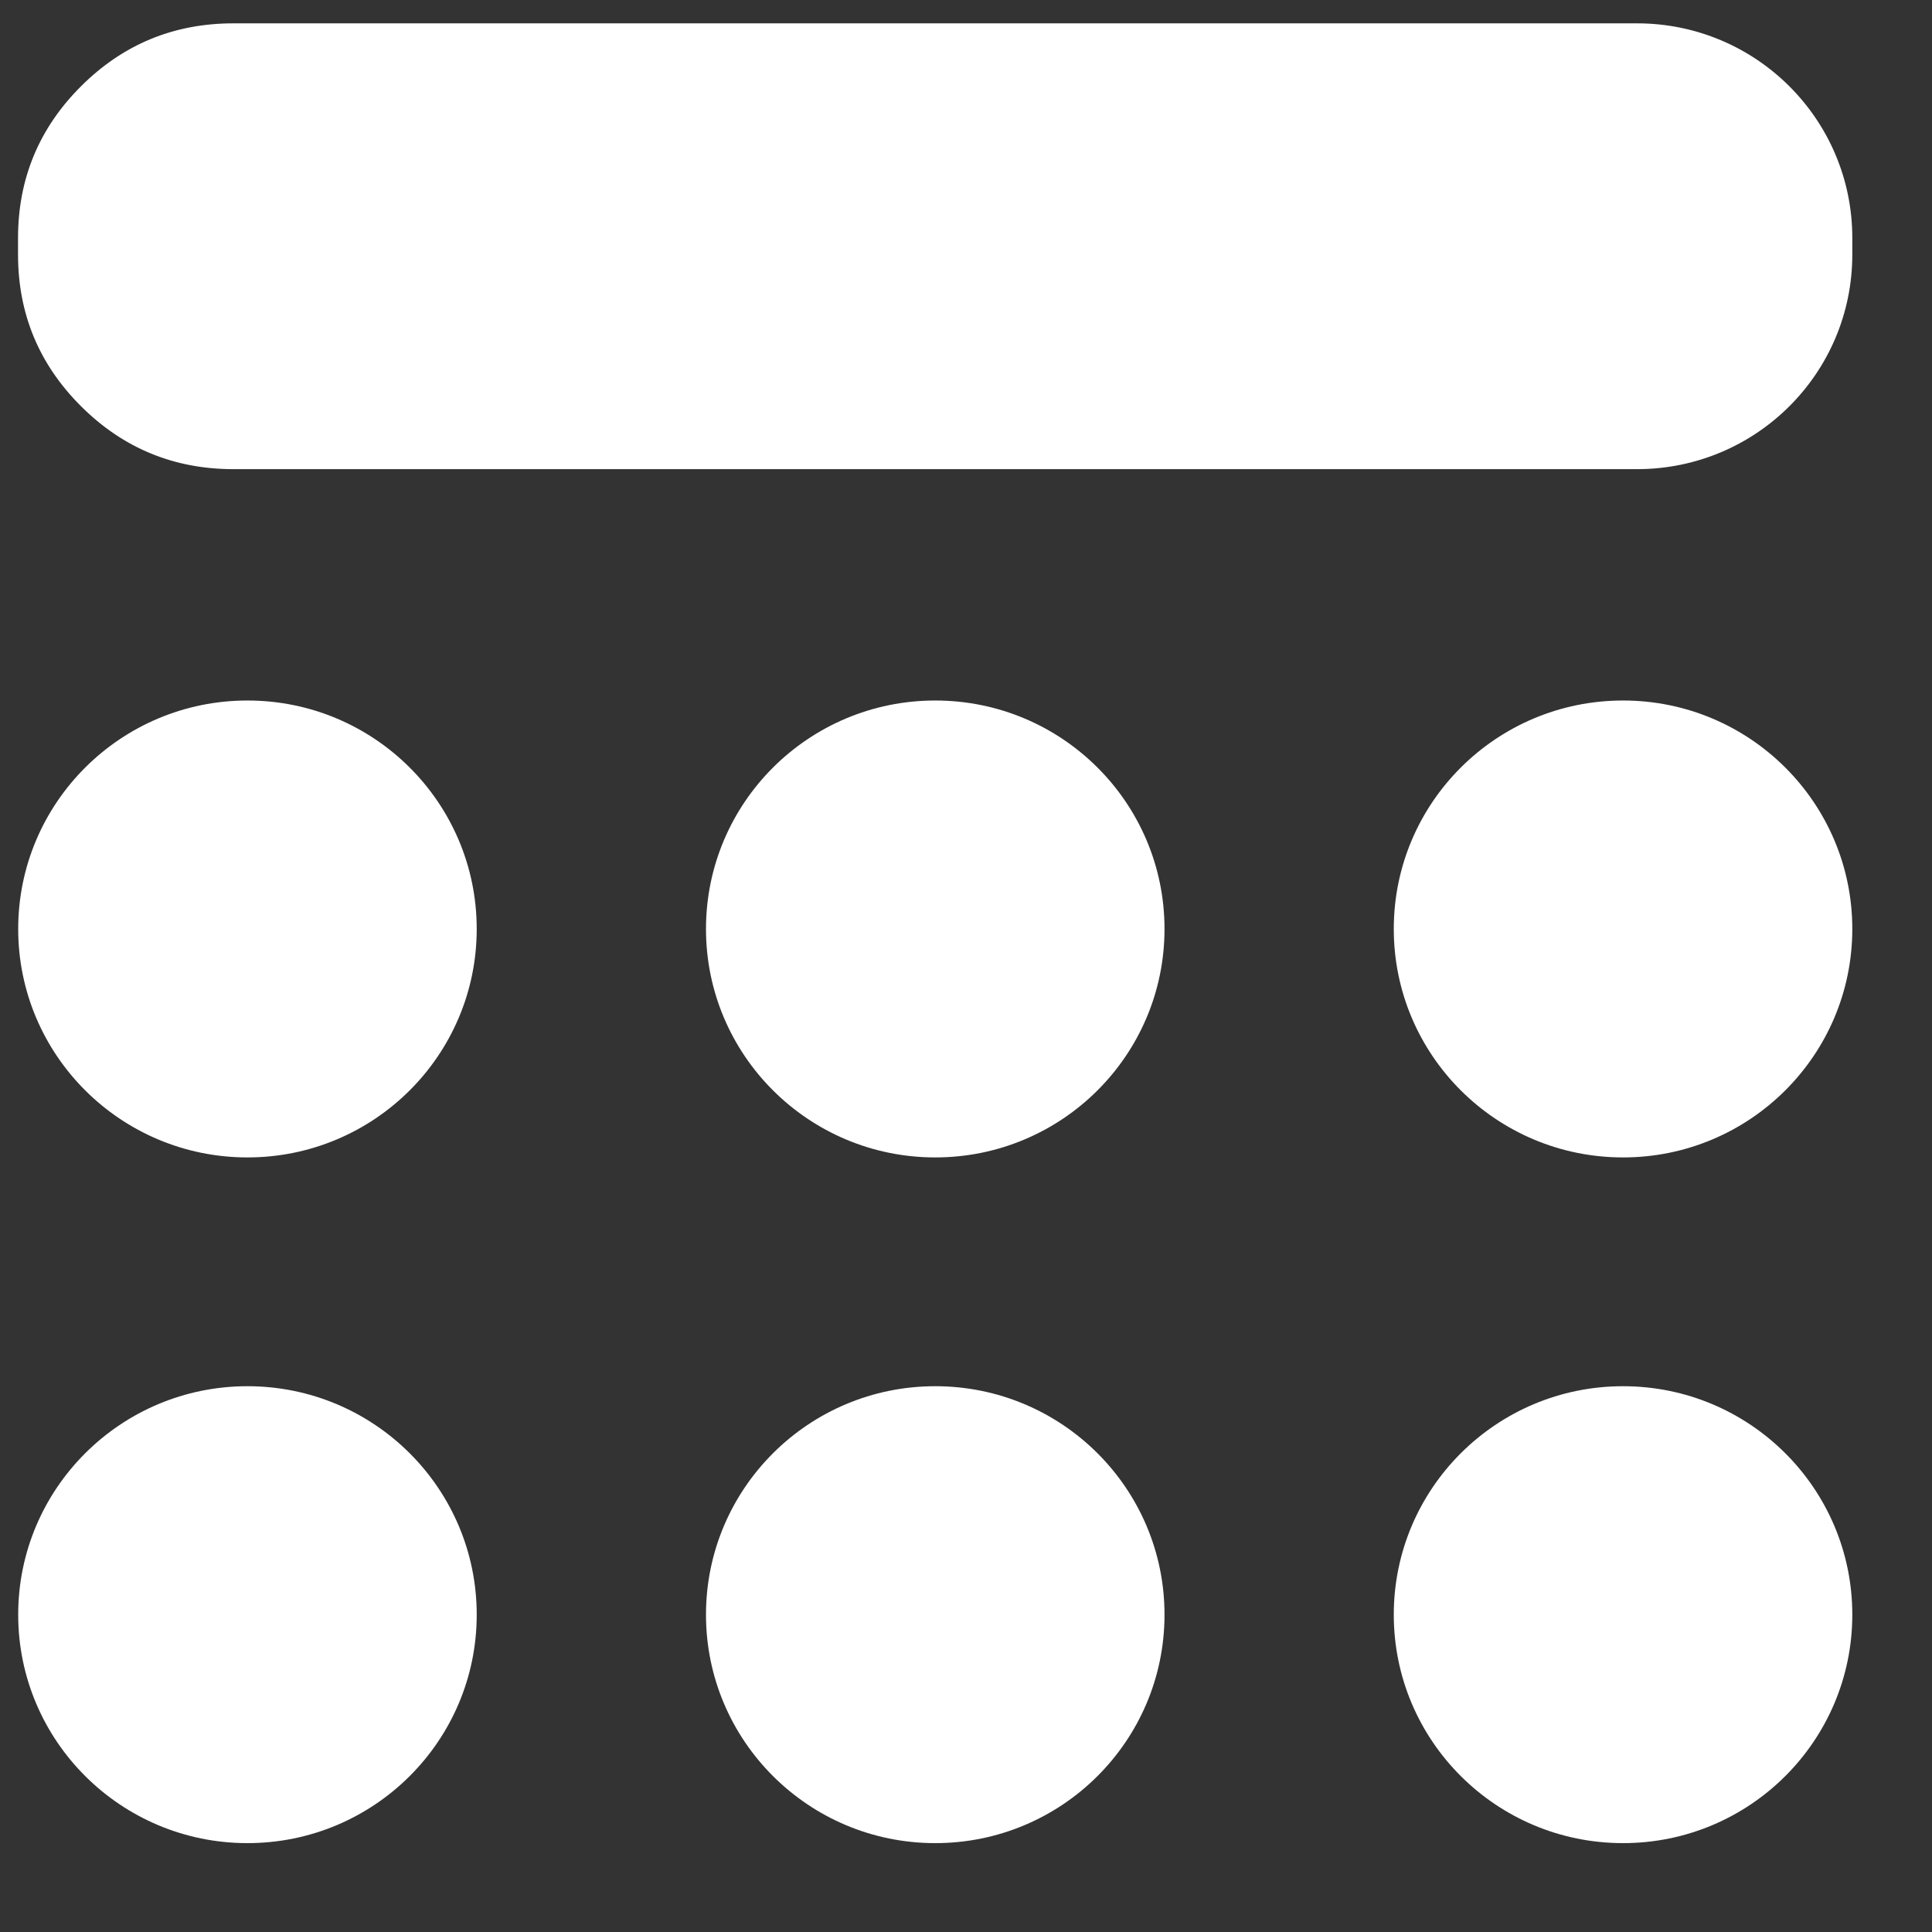 <svg width="12" height="12" xmlns="http://www.w3.org/2000/svg"><rect width="100%" height="100%" fill="#333333" stroke="none"/><g fill="#FFF" fill-rule="evenodd"><ellipse cx="1.605" cy="1.58" rx="1.424" ry="1.419" transform="translate(4.204 4.19)"/><ellipse cx="1.605" cy="1.458" rx="1.424" ry="1.419" transform="translate(4.204 8.571)"/><ellipse cx="1.537" cy="1.58" rx="1.424" ry="1.419" transform="translate(0 4.19)"/><ellipse cx="1.537" cy="1.458" rx="1.424" ry="1.419" transform="translate(0 8.571)"/><ellipse cx="1.482" cy="1.58" rx="1.424" ry="1.419" transform="translate(8.599 4.19)"/><path d="M10.168.145H1.45c-.37 0-.685.13-.946.39-.261.26-.392.575-.392.943v.103c0 .369.131.683.392.943.261.26.577.39.946.39h8.718c.739 0 1.337-.596 1.337-1.333v-.103c0-.736-.598-1.333-1.337-1.333z"/><ellipse cx="1.482" cy="1.458" rx="1.424" ry="1.419" transform="translate(8.599 8.571)"/></g></svg>